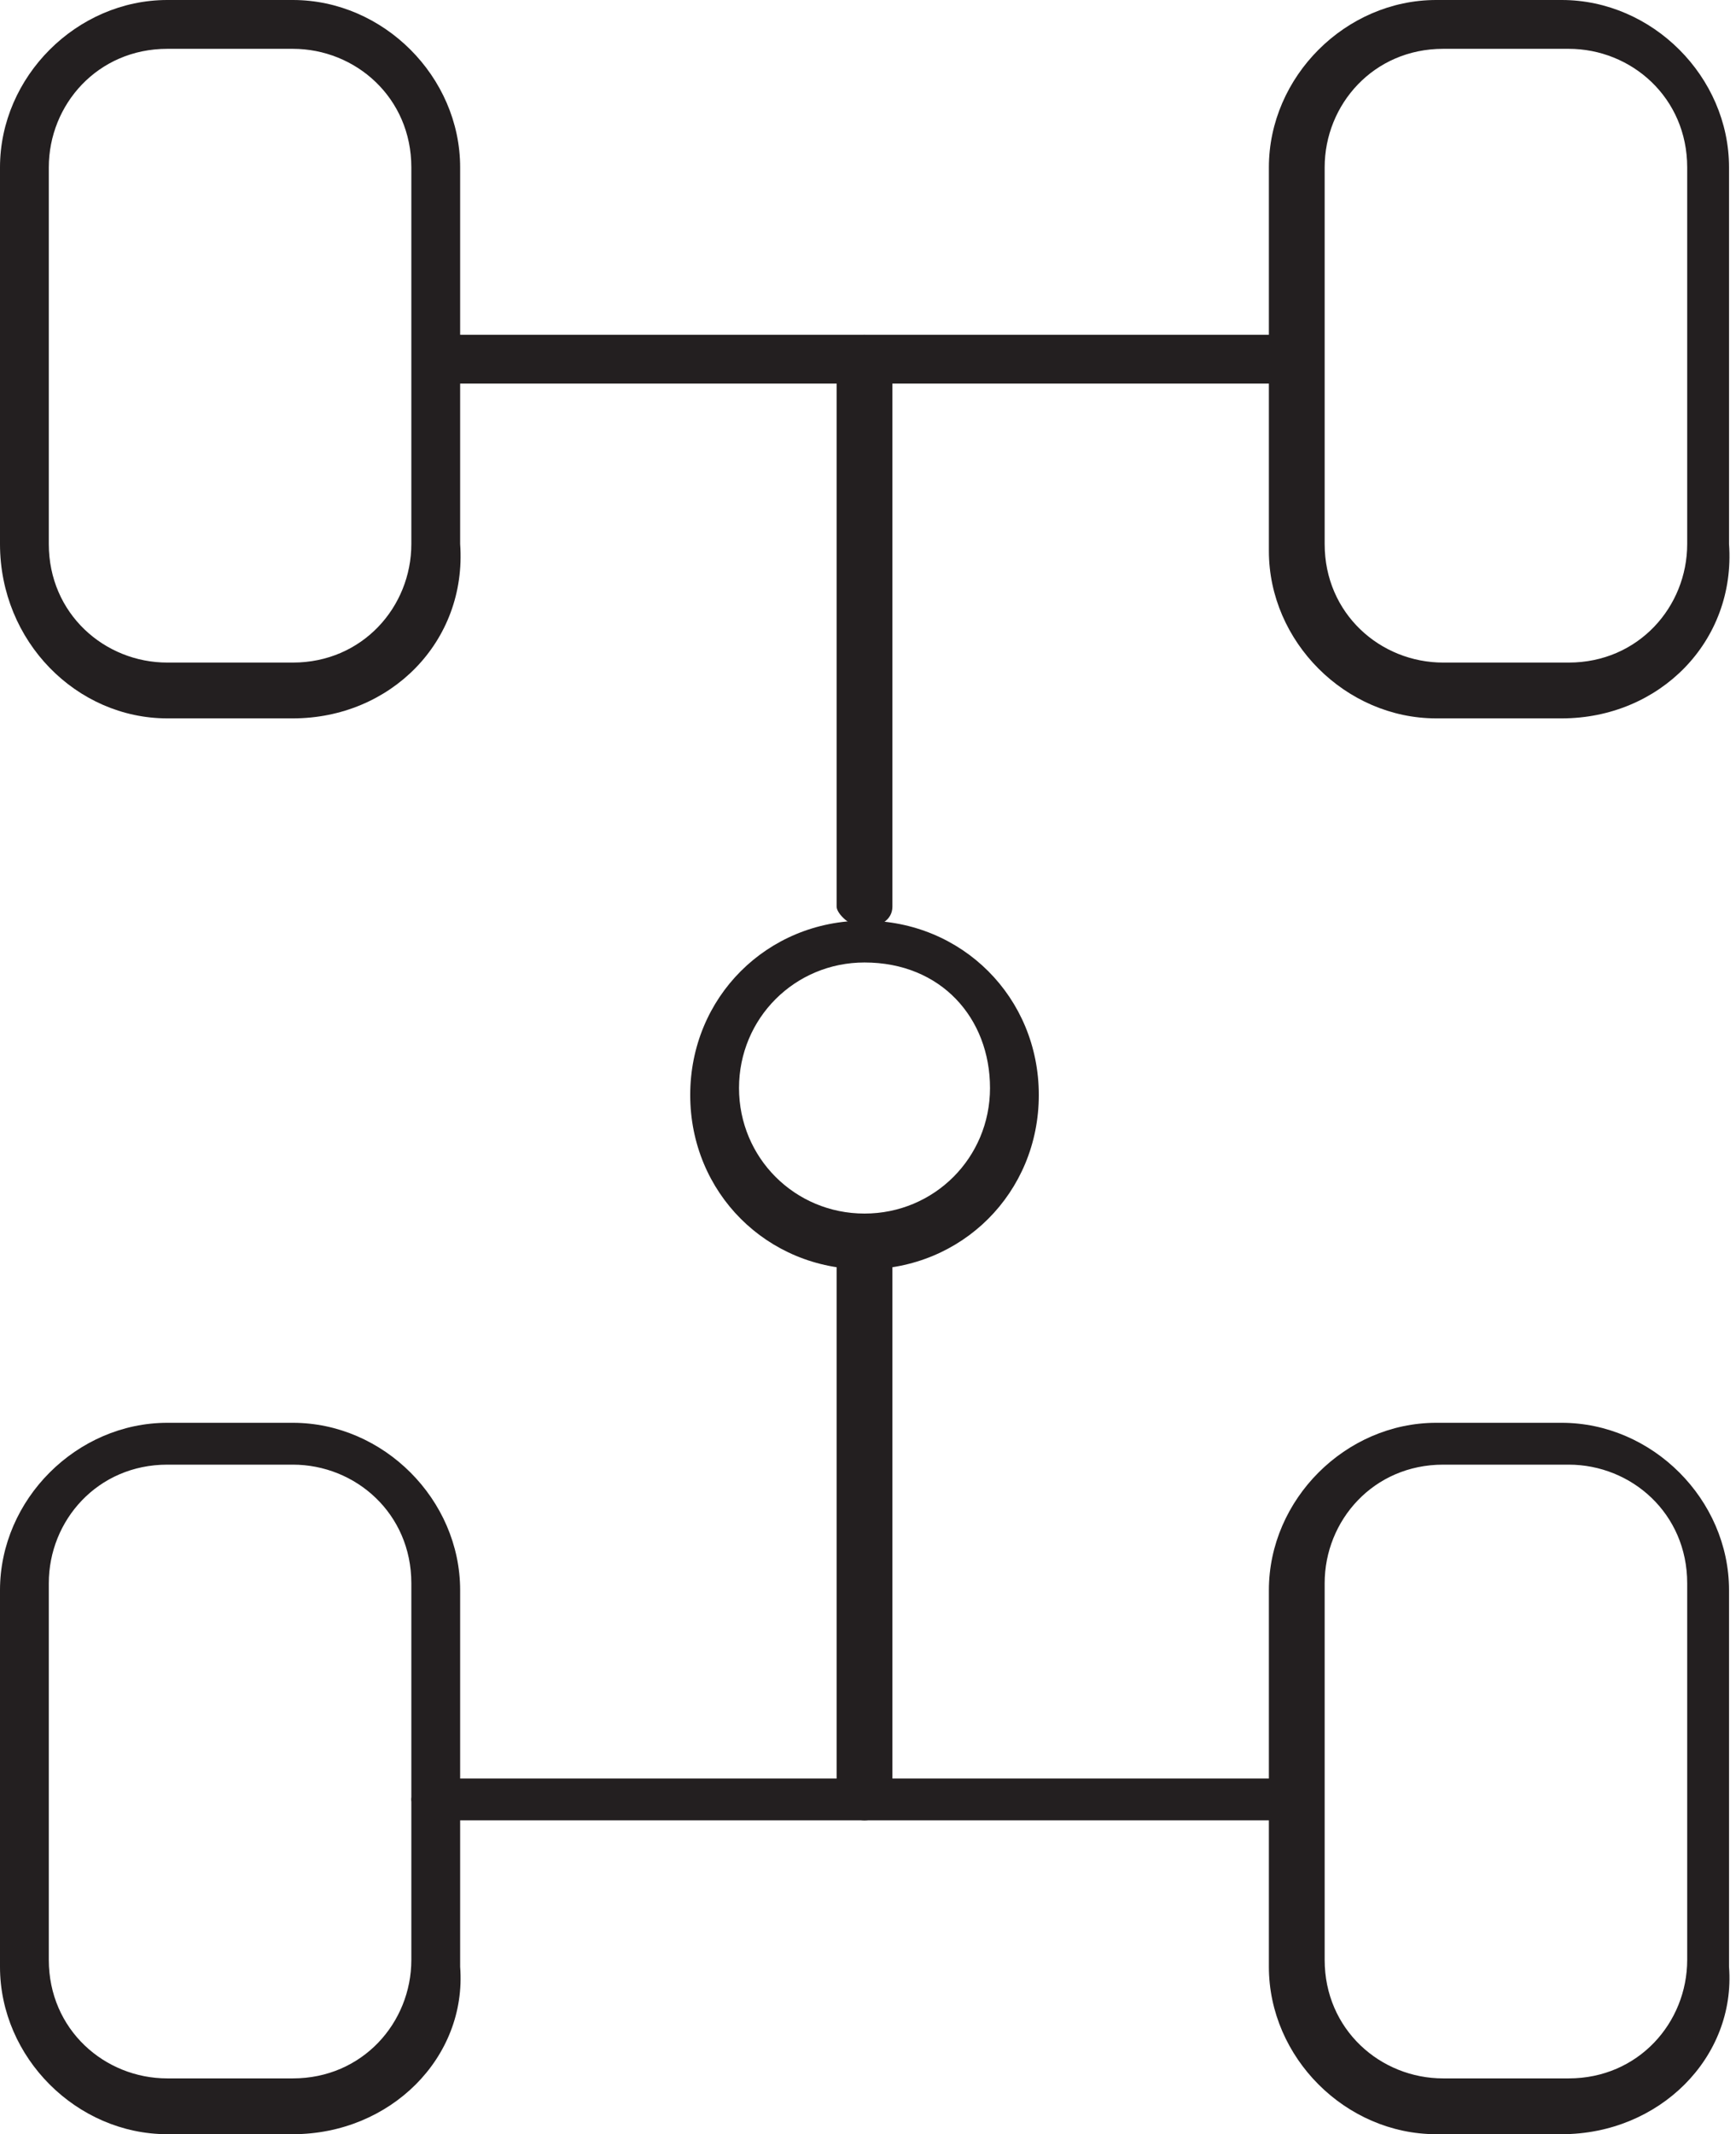 <svg enable-background="new 0 0 24.9 30.6" viewBox="0 0 24.9 30.6" xmlns="http://www.w3.org/2000/svg"><switch><g fill="#231f20"><path d="m4.2 10.3h-1.8c-1.3 0-2.4-1.1-2.4-2.5v-5.4c0-1.3 1.1-2.4 2.4-2.4h1.8c1.3 0 2.4 1.1 2.4 2.4v5.4c.1 1.4-1 2.5-2.4 2.5zm-1.8-9.6c-1 0-1.7.8-1.7 1.7v5.4c0 1 .8 1.7 1.7 1.7h1.8c1 0 1.7-.8 1.7-1.7v-5.4c0-1-.8-1.7-1.7-1.7z"/><path d="m22.4 10.3h-1.8c-1.3 0-2.4-1.1-2.4-2.4v-5.5c0-1.3 1.1-2.4 2.4-2.4h1.8c1.3 0 2.4 1.1 2.4 2.4v5.4c.1 1.4-1 2.5-2.4 2.5zm-1.7-9.6c-1 0-1.7.8-1.7 1.7v5.4c0 1 .8 1.7 1.7 1.7h1.8c1 0 1.7-.8 1.7-1.7v-5.4c0-1-.8-1.7-1.7-1.7z"/><path d="m4.2 30.6h-1.8c-1.3 0-2.4-1.1-2.4-2.4v-5.4c0-1.3 1.1-2.4 2.4-2.4h1.8c1.3 0 2.4 1.1 2.4 2.4v5.4c.1 1.3-1 2.4-2.4 2.4zm-1.8-9.6c-1 0-1.7.8-1.7 1.7v5.4c0 1 .8 1.7 1.7 1.7h1.8c1 0 1.7-.8 1.7-1.7v-5.4c0-1-.8-1.7-1.7-1.7z"/><path d="m22.4 30.6h-1.8c-1.3 0-2.4-1.1-2.4-2.4v-5.4c0-1.3 1.1-2.4 2.4-2.4h1.8c1.3 0 2.4 1.1 2.4 2.4v5.4c.1 1.3-1 2.4-2.4 2.4zm-1.7-9.6c-1 0-1.7.8-1.7 1.7v5.4c0 1 .8 1.7 1.7 1.7h1.8c1 0 1.7-.8 1.7-1.7v-5.4c0-1-.8-1.7-1.7-1.7z"/><path d="m18.6 5.5h-12.3c-.2 0-.3-.2-.3-.4s.2-.3.4-.3h12.2c.2 0 .3.2.3.3s-.1.4-.3.4z"/><path d="m12.4 13.3c-.2 0-.4-.2-.4-.3v-7.9c0-.2.2-.3.4-.3s.4.2.4.3v7.9c0 .2-.2.3-.4.3z"/><path d="m18.6 26.1h-12.3c-.2 0-.4-.2-.4-.3s.2-.3.4-.3h12.2c.2 0 .3.2.3.3s0 .3-.2.3z"/><path d="m12.4 26.1c-.2 0-.4-.2-.4-.3v-7.8c0-.2.2-.3.4-.3s.4.2.4.3v7.8c0 .1-.2.3-.4.3z"/><path d="m12.4 18.2c-1.4 0-2.5-1.1-2.5-2.5s1.1-2.5 2.5-2.5 2.5 1.1 2.5 2.5-1.1 2.5-2.5 2.5zm0-4.4c-1 0-1.8.8-1.8 1.8s.8 1.8 1.8 1.8 1.8-.8 1.8-1.8-.7-1.8-1.8-1.8z"/></g></switch></svg>